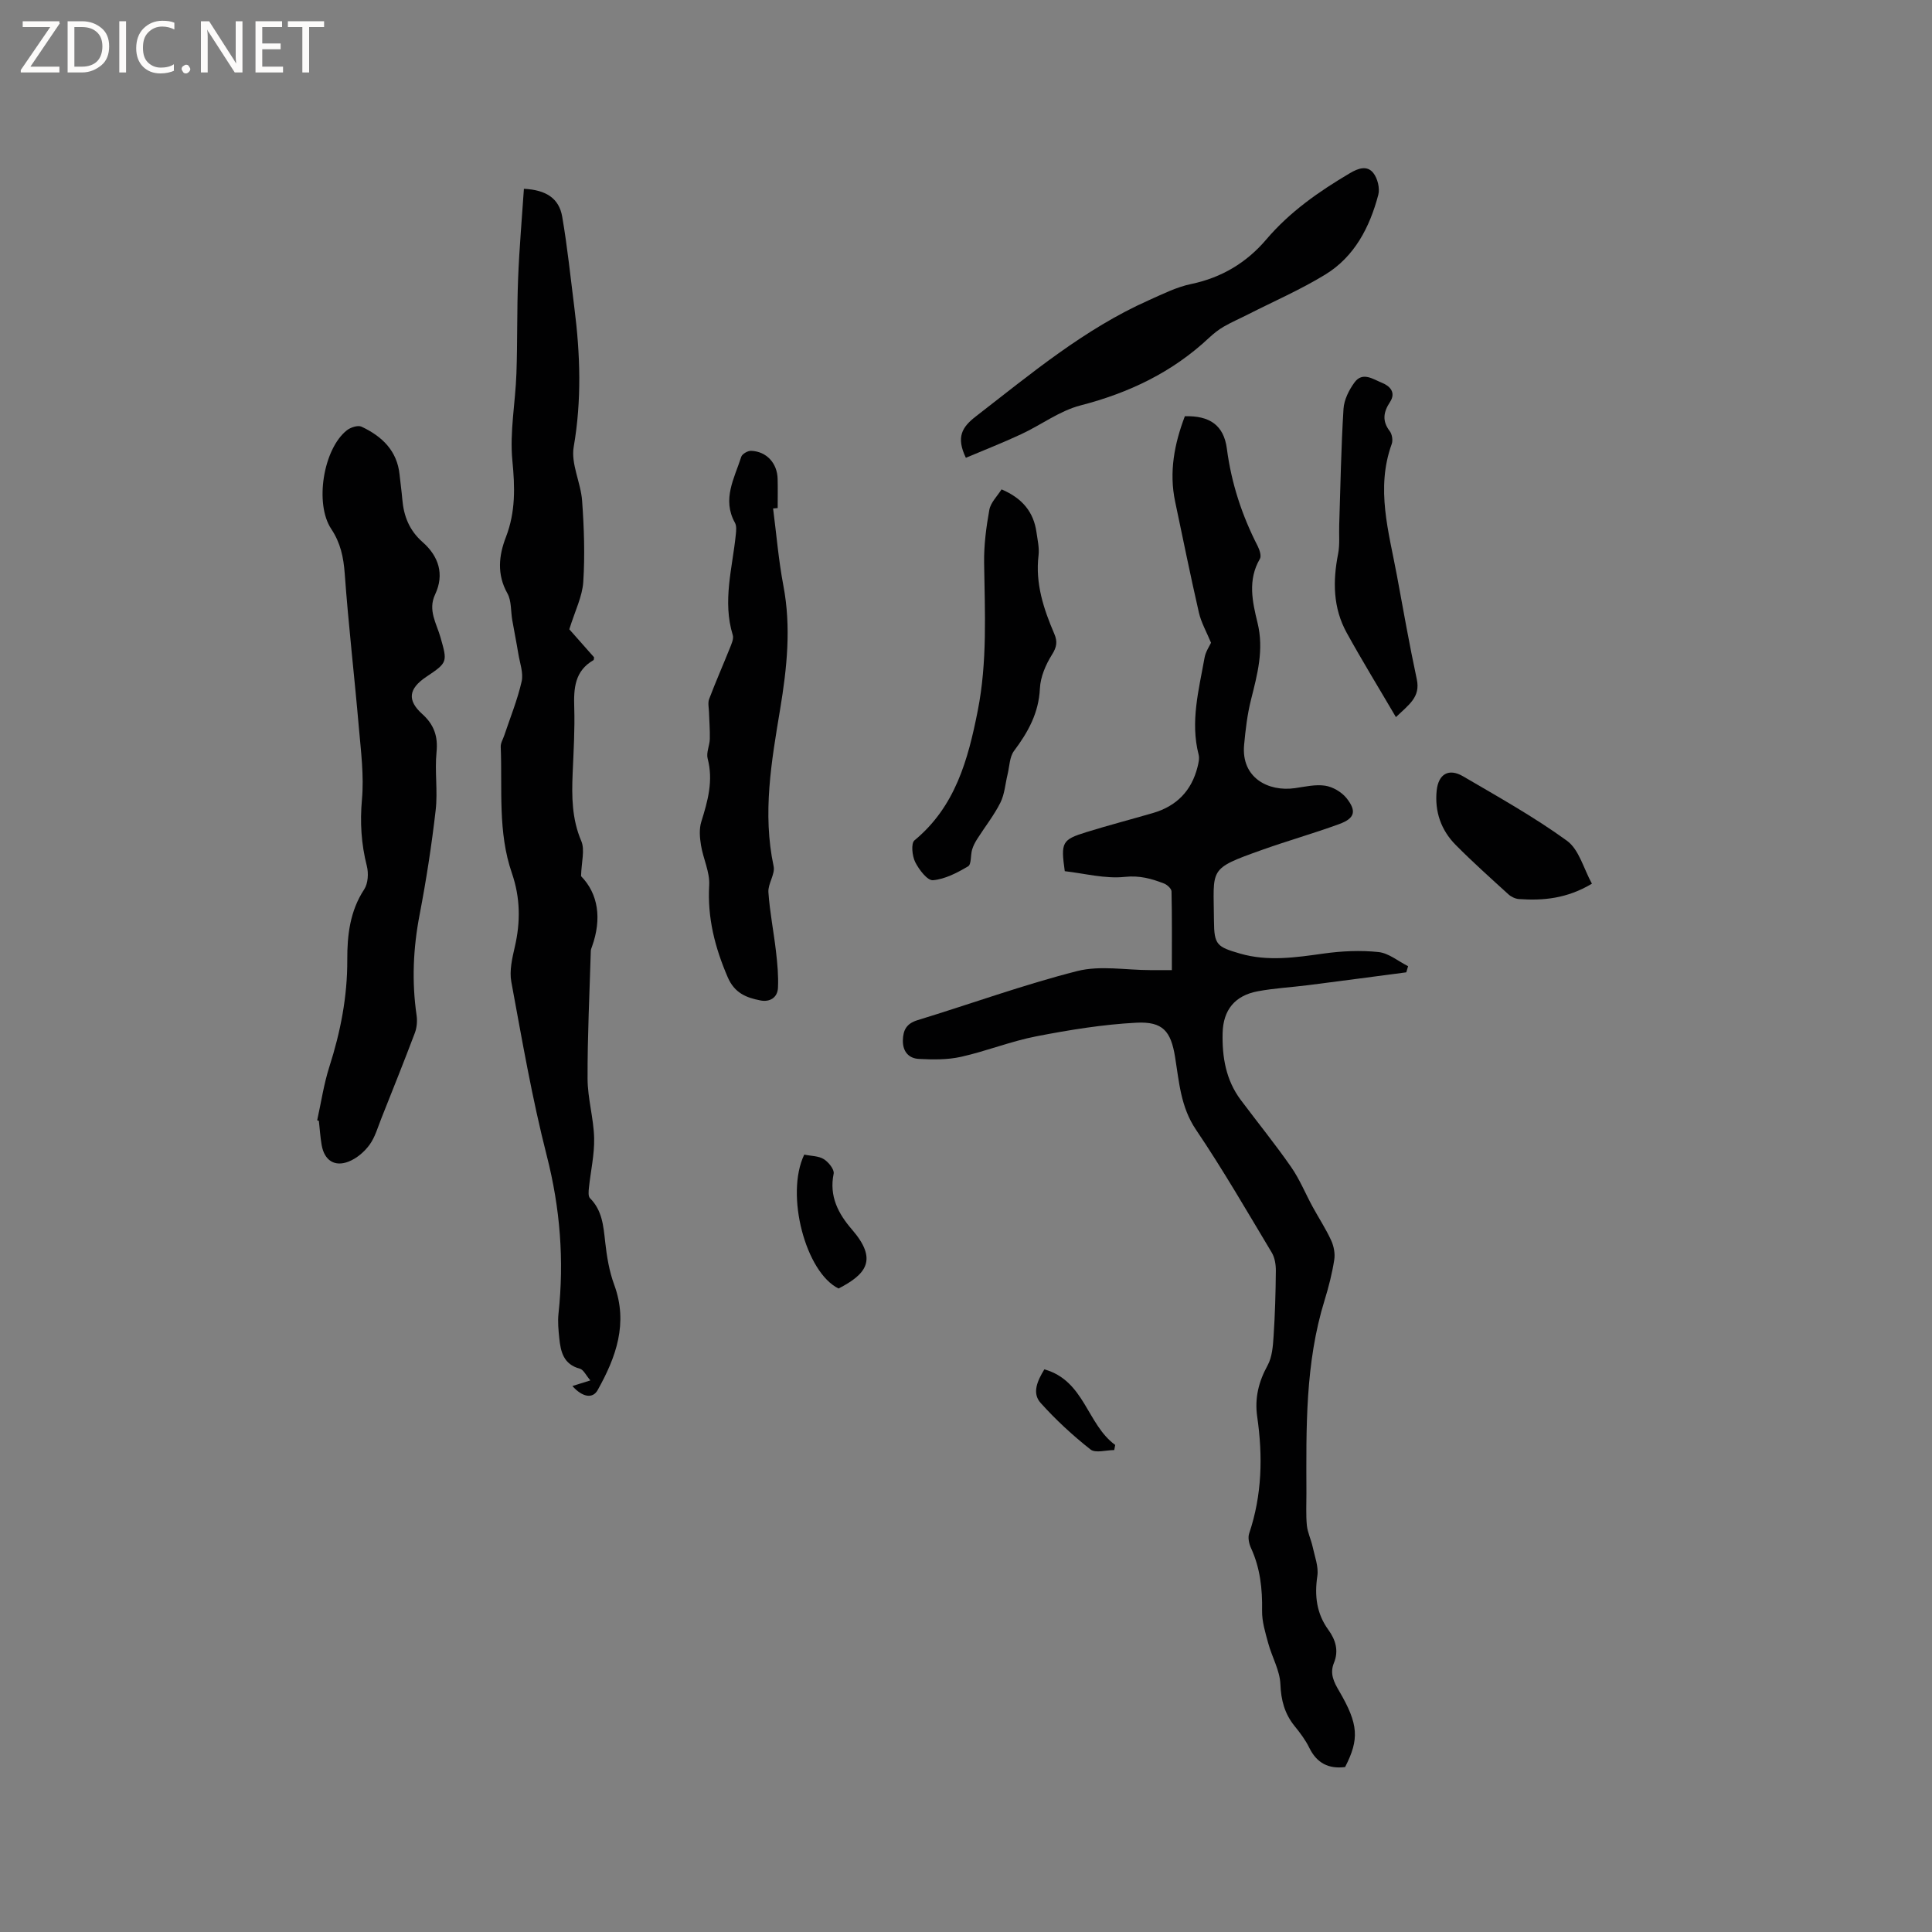 <svg enable-background="new 0 0 400 400" viewBox="0 0 400 400" xmlns="http://www.w3.org/2000/svg"><rect x="0" y="0" width="400" height="400" fill="#808080" stroke="none"/><path d="m12.4 4.8-6.1 9h6v1.2h-8v-.5l6.1-8.9h-5.7v-1.2h7.6v.4z" fill="#fcfbfa"/><path d="m14 15v-10.6h3c1.6 0 2.9.5 4 1.4s1.6 2.2 1.6 3.8-.5 3-1.6 3.9-2.4 1.5-4 1.5zm1.4-9.4v8.2h1.6c1.3 0 2.4-.4 3.1-1.1s1.1-1.8 1.1-3.1-.4-2.3-1.2-3-1.8-1-3.1-1z" fill="#fcfbfa"/><path d="m26.1 4.4v10.6h-1.4v-10.6z" fill="#fcfbfa"/><path d="m36.1 14.6c-.8.4-1.8.6-2.9.6-1.5 0-2.7-.5-3.6-1.4s-1.4-2.2-1.4-3.8c0-1.7.5-3.1 1.5-4.1s2.3-1.6 3.9-1.6c1 0 1.8.1 2.5.4v1.4c-.8-.4-1.6-.6-2.5-.6-1.2 0-2.1.4-2.9 1.2s-1.1 1.8-1.1 3.2c0 1.3.3 2.3 1 3s1.6 1.1 2.7 1.1c1 0 2-.2 2.7-.7v1.3z" fill="#fcfbfa"/><path d="m37.6 14.3c0-.2.1-.5.3-.6s.4-.3.6-.3c.3 0 .5.1.6.3s.3.4.3.6-.1.4-.3.6-.4.3-.6.3c-.3 0-.5-.1-.6-.3s-.3-.4-.3-.6z" fill="#fcfbfa"/><path d="m50.2 15h-1.6l-5.3-8.2c-.2-.2-.3-.5-.4-.7 0 .2.1.7.1 1.5v7.4h-1.4v-10.6h1.7l5.2 8.1c.2.4.4.6.4.7 0-.3-.1-.8-.1-1.5v-7.3h1.4z" fill="#fcfbfa"/><path d="m58.6 15h-5.7v-10.6h5.5v1.2h-4.1v3.4h3.8v1.2h-3.8v3.6h4.3z" fill="#fcfbfa"/><path d="m67.1 5.6h-3.1v9.4h-1.4v-9.4h-3v-1.2h7.5z" fill="#fcfbfa"/><g fill="#010102"><path d="m278.49 365.85c-3.41.42-5.85-.8-7.41-3.98-.78-1.6-1.89-3.08-3.02-4.47-2.09-2.57-2.84-5.37-2.97-8.73-.12-2.84-1.74-5.59-2.51-8.43-.6-2.21-1.32-4.51-1.28-6.76.08-4.52-.39-8.84-2.3-12.99-.41-.89-.67-2.15-.37-3.02 2.67-7.92 2.84-16 1.66-24.16-.55-3.83.29-7.23 2.15-10.62.94-1.72 1.11-3.97 1.24-6 .3-4.52.43-9.05.47-13.58.01-1.27-.21-2.72-.85-3.78-5.12-8.54-10.11-17.18-15.68-25.43-3.18-4.7-3.49-9.87-4.33-15.04-.87-5.35-2.51-7.4-8.02-7.12-6.93.36-13.85 1.49-20.67 2.81-5.28 1.02-10.35 3.07-15.61 4.25-2.81.63-5.82.59-8.72.44-2.12-.1-3.39-1.52-3.34-3.86.05-2.12.75-3.46 3.02-4.16 11.03-3.37 21.91-7.33 33.07-10.17 4.75-1.21 10.07-.2 15.13-.2h4.47c0-5.56.05-10.93-.07-16.29-.01-.57-.89-1.38-1.53-1.63-2.6-1.01-5.07-1.71-8.15-1.38-4.08.43-8.34-.72-12.42-1.18-.84-5.99-.6-6.52 4.52-8.1 4.55-1.41 9.16-2.61 13.73-3.94 4.89-1.42 8-4.6 9.24-9.55.2-.81.42-1.74.23-2.51-1.77-6.84.04-13.46 1.22-20.1.23-1.28 1.05-2.45 1.34-3.09-.94-2.28-2.04-4.19-2.51-6.24-1.75-7.63-3.3-15.31-4.92-22.98-1.29-6.13-.16-11.97 2.01-17.68 5.1-.15 8.06 1.83 8.7 6.71.93 7.14 3.11 13.79 6.37 20.15.4.79.82 2.06.47 2.66-2.57 4.37-1.56 8.89-.49 13.25 1.36 5.54-.03 10.66-1.35 15.91-.77 3.05-1.14 6.22-1.43 9.36-.63 6.83 5.02 9.74 10.51 8.96 2.09-.3 4.26-.82 6.28-.51 1.59.25 3.39 1.31 4.4 2.56 2.17 2.72 1.73 4.21-1.54 5.4-5.26 1.92-10.67 3.45-15.94 5.33-11.3 4.03-10.01 3.73-9.95 14.73.03 4.96.64 5.35 5.41 6.74 5.77 1.67 11.52.8 17.32-.01 3.73-.52 7.59-.7 11.32-.31 2.13.22 4.1 1.91 6.14 2.93-.12.42-.25.84-.37 1.27-6.78.89-13.56 1.8-20.34 2.66-3.46.44-6.97.62-10.4 1.26-4.74.88-7.17 3.85-7.29 8.64-.12 4.96.67 9.73 3.74 13.84 3.47 4.64 7.13 9.14 10.43 13.89 1.78 2.55 2.97 5.51 4.47 8.26 1.26 2.31 2.72 4.53 3.82 6.92.56 1.21.86 2.76.65 4.06-.44 2.81-1.15 5.61-1.99 8.33-4.05 13.07-3.81 26.52-3.77 39.96.01 2.23-.12 4.47.09 6.67.15 1.49.86 2.92 1.19 4.41.43 2.02 1.27 4.15.98 6.09-.61 4.1-.16 7.78 2.29 11.15 1.51 2.08 2.17 4.33 1.15 6.83-.92 2.23-.01 3.99 1.11 5.89 3.98 6.82 4.16 9.9 1.2 15.68z"/><path d="m118.51 286.96c1.17-.36 2.15-.67 3.72-1.16-.92-1.07-1.42-2.23-2.18-2.43-3.38-.89-3.97-3.5-4.26-6.32-.17-1.68-.34-3.4-.16-5.07 1.19-11.05.35-21.83-2.42-32.67-3.04-11.87-5.12-23.99-7.35-36.05-.42-2.28.18-4.86.72-7.2 1.21-5.19 1.15-10.21-.6-15.29-2.94-8.5-1.96-17.4-2.31-26.16-.03-.78.48-1.58.74-2.37 1.24-3.71 2.73-7.36 3.59-11.15.4-1.78-.38-3.84-.69-5.76-.38-2.32-.85-4.62-1.25-6.93-.33-1.86-.14-4-1.01-5.55-2.21-3.93-1.78-7.84-.31-11.64 2.02-5.23 1.88-10.35 1.34-15.86-.57-5.93.63-12.01.84-18.03.23-6.55.09-13.12.35-19.67.24-6.2.79-12.39 1.2-18.56 4.65.23 7.28 2.01 7.93 5.78 1.08 6.25 1.72 12.58 2.52 18.88 1.22 9.59 1.53 19.11-.14 28.77-.61 3.51 1.47 7.4 1.74 11.16.4 5.58.6 11.21.24 16.79-.19 3.03-1.7 5.97-2.89 9.82 1.25 1.42 3.19 3.61 5.12 5.79-.04.22 0 .53-.11.59-3.89 2.24-4.12 5.83-3.99 9.8.14 4.55-.14 9.11-.33 13.66-.2 4.77-.17 9.42 1.79 14 .78 1.83.03 4.31-.05 7.27 3.58 3.66 4.32 8.84 2.27 14.57-.11.3-.24.6-.25.91-.26 8.81-.7 17.63-.67 26.44.01 4.1 1.26 8.19 1.36 12.3.08 3.42-.72 6.86-1.08 10.29-.07.72-.18 1.76.22 2.16 2.55 2.55 2.78 5.77 3.15 9.08.33 2.99.83 6.05 1.87 8.86 2.93 7.98.37 14.99-3.43 21.79-1.04 1.88-3.21 1.45-5.23-.84z"/><path d="m65.67 231.94c.82-3.7 1.37-7.49 2.52-11.08 2.31-7.22 3.74-14.51 3.71-22.13-.02-5.08.54-10.09 3.5-14.59.81-1.23.93-3.34.55-4.84-1.16-4.57-1.44-9.05-1.01-13.8.44-4.9-.21-9.92-.64-14.86-.92-10.64-2.16-21.26-2.93-31.91-.25-3.39-.88-6.34-2.78-9.2-3.5-5.24-1.65-16.59 3.22-20.44.77-.61 2.29-1.1 3.04-.75 4.21 1.98 7.38 4.95 7.88 9.95.17 1.69.42 3.37.56 5.05.29 3.5 1.44 6.46 4.2 8.89 3.3 2.9 4.58 6.63 2.59 10.86-1.53 3.25.3 5.98 1.11 8.84 1.46 5.13 1.52 5.22-2.92 8.19-3.69 2.47-4.01 4.86-.85 7.71 2.41 2.16 3.29 4.58 2.96 7.88-.4 3.98.28 8.07-.18 12.03-.83 7.24-1.95 14.46-3.32 21.62-1.34 6.95-1.65 13.85-.63 20.85.17 1.18.06 2.54-.36 3.65-2.24 5.93-4.6 11.81-6.94 17.7-.74 1.86-1.3 3.89-2.45 5.47-1.06 1.45-2.66 2.81-4.31 3.46-2.94 1.16-5.03-.27-5.59-3.39-.29-1.66-.39-3.35-.58-5.03-.12-.05-.23-.09-.35-.13z"/><path d="m160.06 105.27c.69 5.33 1.13 10.71 2.13 15.98 1.64 8.61.74 17.07-.67 25.58-1.79 10.77-3.69 21.53-1.35 32.52.35 1.64-1.2 3.61-1.08 5.38.28 4.1 1.1 8.16 1.57 12.26.29 2.5.53 5.04.41 7.54-.1 2.04-1.71 2.98-3.63 2.6-2.92-.57-5.36-1.51-6.78-4.82-2.64-6.14-4.22-12.27-3.83-19.03.16-2.72-1.25-5.5-1.7-8.3-.26-1.59-.4-3.37.07-4.86 1.34-4.29 2.52-8.49 1.31-13.07-.32-1.22.41-2.69.45-4.05.05-1.85-.12-3.7-.17-5.55-.03-.91-.27-1.93.03-2.72 1.34-3.54 2.87-7.01 4.28-10.53.34-.86.85-1.94.61-2.72-2.16-7.02-.07-13.88.63-20.79.08-.81.19-1.8-.18-2.46-2.71-4.88-.1-9.23 1.31-13.66.19-.59 1.35-1.26 2.04-1.23 3.2.12 5.42 2.56 5.49 5.82.05 2.01.01 4.02.01 6.03-.33.02-.64.05-.95.08z"/><path d="m199.97 94.78c-2.07-4.31-.77-6.37 2.07-8.57 11.39-8.81 22.45-18.09 35.76-24.03 2.88-1.28 5.78-2.75 8.82-3.38 6.32-1.31 11.5-4.45 15.55-9.22 4.9-5.76 10.91-9.94 17.32-13.73 1.77-1.05 3.56-1.63 4.83-.05.89 1.11 1.4 3.18 1.04 4.54-1.78 6.71-4.91 12.8-11 16.52-5.11 3.12-10.65 5.53-16 8.25-1.67.85-3.4 1.59-5.02 2.53-1.09.63-2.1 1.45-3.03 2.31-7.59 7.12-16.55 11.39-26.61 13.99-4.3 1.11-8.12 4.02-12.24 5.94-3.75 1.76-7.64 3.27-11.49 4.9z"/><path d="m207.36 101.32c4.3 1.83 6.66 4.69 7.24 8.93.22 1.57.6 3.19.42 4.73-.7 5.8 1.04 11.07 3.26 16.25.69 1.6.52 2.73-.48 4.31-1.3 2.07-2.39 4.62-2.5 7.02-.24 5.06-2.44 9.01-5.35 12.9-.94 1.25-.94 3.22-1.34 4.86-.48 1.96-.61 4.1-1.49 5.86-1.32 2.63-3.19 4.99-4.78 7.49-.45.7-.85 1.46-1.08 2.25-.34 1.16-.12 3.02-.82 3.44-2.25 1.33-4.77 2.66-7.28 2.88-1.15.1-2.9-2.2-3.68-3.76-.63-1.27-.89-3.88-.15-4.49 8.46-6.99 11.09-16.69 13.09-26.79 2.02-10.18 1.48-20.43 1.33-30.69-.05-3.65.43-7.35 1.08-10.95.27-1.51 1.64-2.82 2.53-4.24z"/><path d="m289.01 148.47c-3.59-6.13-7.02-11.71-10.18-17.44-2.85-5.15-2.91-10.69-1.79-16.36.38-1.94.16-3.99.23-5.99.26-8.01.39-16.04.89-24.04.12-1.88 1.14-3.92 2.29-5.48 1.67-2.27 3.86-.63 5.66.09 1.66.66 2.97 2.01 1.67 3.99-1.35 2.06-1.67 3.91-.05 6.02.49.64.69 1.91.41 2.67-3.34 9.23-.6 18.19 1.07 27.19 1.33 7.18 2.59 14.38 4.12 21.51.8 3.72-1.66 5.27-4.32 7.84z"/><path d="m329.59 182.96c-5.2 3.1-10.09 3.53-15.11 3.18-.75-.05-1.62-.47-2.19-.99-3.67-3.34-7.38-6.66-10.88-10.19-3.05-3.07-4.41-6.93-3.96-11.29.36-3.41 2.49-4.68 5.45-2.95 7.29 4.27 14.7 8.4 21.51 13.34 2.52 1.82 3.45 5.76 5.18 8.9z"/><path d="m166.51 239.05c1.44.3 2.97.26 4.05.94.97.6 2.21 2.14 2.04 3-.96 4.68.95 8.29 3.8 11.58 5.4 6.25 2.94 9.24-2.78 12.2-6.8-3.3-11.1-19.41-7.11-27.72z"/><path d="m216.22 283.51c8.33 2.32 8.82 11.4 14.67 15.65-.07.35-.13.7-.2 1.06-1.67 0-3.88.69-4.91-.12-3.69-2.91-7.19-6.14-10.33-9.64-1.83-2.04-.67-4.58.77-6.95z"/></g></svg>